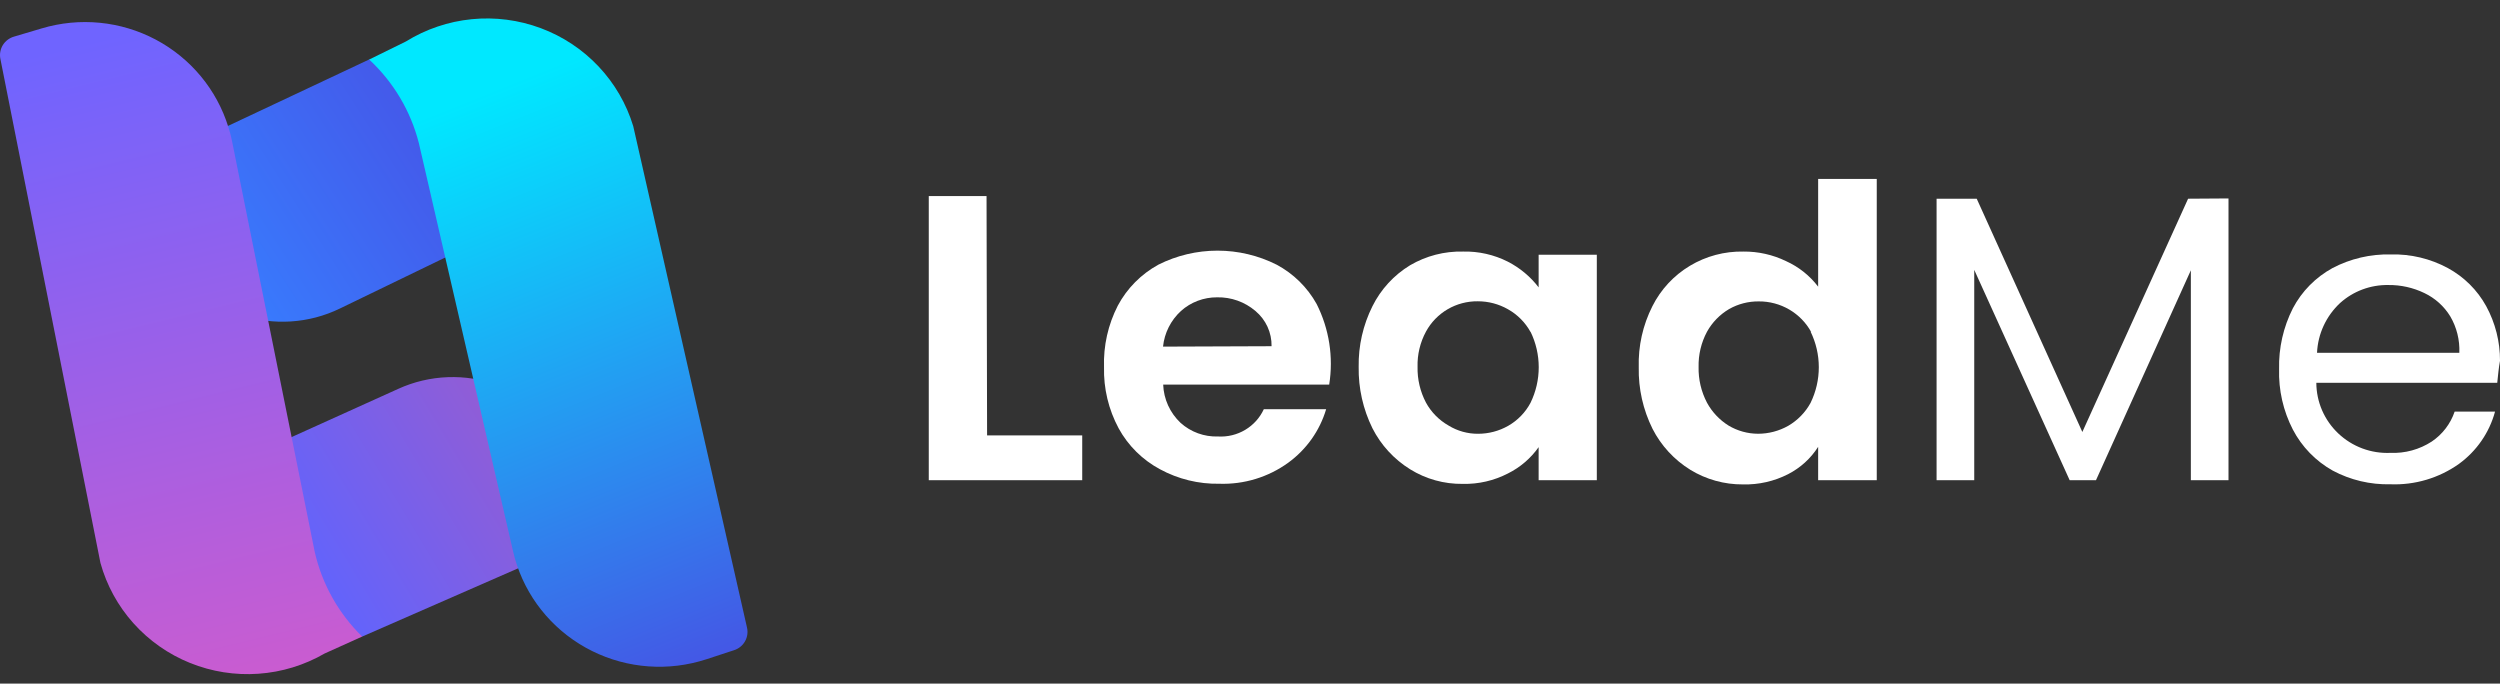 <svg width="128" height="35" viewBox="0 0 128 35" fill="none" xmlns="http://www.w3.org/2000/svg">
<rect x="0" y="0" width="128" height="35" fill="#333333" stroke="none"/>
<path d="M7.783 8.278L18.924 3.034L23.548 5.936L24.769 12.229L17.406 15.795C15.818 16.567 13.987 16.684 12.313 16.12C10.639 15.557 9.258 14.358 8.475 12.788C8.39 12.614 8.313 12.439 8.242 12.257C7.847 11.25 7.487 10.334 7.225 9.684C7.117 9.423 7.115 9.132 7.219 8.87C7.323 8.608 7.525 8.396 7.783 8.278V8.278Z" fill="url(#paint0_linear_484_287)"/>
<path d="M29.825 27.655L18.529 32.599L13.961 29.585L12.909 23.292L20.393 19.908C21.189 19.546 22.049 19.343 22.924 19.311C23.799 19.278 24.672 19.417 25.492 19.719C26.313 20.021 27.066 20.48 27.708 21.071C28.349 21.661 28.867 22.371 29.232 23.159C29.316 23.334 29.387 23.509 29.458 23.691C29.818 24.712 30.164 25.642 30.397 26.292C30.489 26.549 30.482 26.831 30.377 27.083C30.271 27.335 30.074 27.539 29.825 27.655V27.655Z" fill="url(#paint1_linear_484_287)"/>
<path d="M5.143 28.823L0.018 3.006C-0.029 2.764 0.018 2.514 0.148 2.304C0.279 2.094 0.484 1.941 0.724 1.873L2.136 1.454C4.081 0.872 6.18 1.078 7.972 2.027C9.764 2.977 11.103 4.591 11.695 6.516C11.77 6.746 11.831 6.979 11.878 7.216L16.114 28.256C16.488 29.902 17.331 31.406 18.543 32.592L16.622 33.459C15.588 34.057 14.428 34.413 13.233 34.496C12.037 34.581 10.839 34.391 9.729 33.943C8.62 33.495 7.629 32.8 6.834 31.912C6.038 31.024 5.46 29.967 5.143 28.823V28.823Z" fill="url(#paint2_linear_484_287)"/>
<path d="M32.422 6.461L38.246 32.13C38.303 32.371 38.266 32.624 38.143 32.839C38.02 33.054 37.82 33.215 37.583 33.291L36.171 33.753C34.24 34.386 32.135 34.235 30.317 33.333C28.498 32.431 27.115 30.852 26.471 28.942C26.392 28.712 26.326 28.479 26.273 28.242L21.444 7.321C21.027 5.685 20.145 4.202 18.902 3.048L20.78 2.125C21.8 1.493 22.954 1.102 24.151 0.983C25.349 0.864 26.558 1.021 27.684 1.44C28.811 1.859 29.824 2.531 30.646 3.402C31.468 4.272 32.075 5.319 32.422 6.461V6.461Z" fill="url(#paint3_linear_484_287)"/>
<path d="M50.539 22.291H55.41V24.585H47.553V10.04H50.511L50.539 22.291Z" fill="#FFFFFF"/>
<path d="M68.083 19.691H59.555C59.582 20.434 59.901 21.136 60.444 21.649C60.968 22.121 61.657 22.372 62.364 22.348C62.852 22.376 63.337 22.258 63.755 22.008C64.173 21.759 64.506 21.39 64.708 20.95H67.899C67.573 22.049 66.891 23.012 65.958 23.691C64.936 24.431 63.693 24.811 62.428 24.768C61.368 24.787 60.322 24.531 59.392 24.026C58.495 23.546 57.759 22.817 57.274 21.929C56.757 20.965 56.499 19.887 56.526 18.796C56.49 17.705 56.733 16.623 57.232 15.649C57.703 14.765 58.425 14.036 59.307 13.552C60.246 13.079 61.284 12.833 62.336 12.833C63.389 12.833 64.427 13.079 65.365 13.552C66.228 14.014 66.939 14.713 67.412 15.565C68.055 16.841 68.28 18.283 68.055 19.691H68.083ZM65.104 17.726C65.11 17.383 65.04 17.044 64.897 16.731C64.754 16.419 64.542 16.143 64.278 15.922C63.733 15.457 63.034 15.207 62.315 15.223C61.632 15.219 60.972 15.468 60.465 15.922C59.945 16.399 59.619 17.048 59.547 17.747L65.104 17.726Z" fill="#FFFFFF"/>
<path d="M70.27 15.677C70.7 14.812 71.368 14.084 72.198 13.58C73.018 13.1 73.957 12.857 74.909 12.88C75.705 12.861 76.494 13.039 77.203 13.398C77.82 13.715 78.358 14.164 78.778 14.713V13.041H81.757V24.586H78.778V22.894C78.374 23.466 77.833 23.93 77.203 24.243C76.491 24.61 75.697 24.793 74.895 24.775C73.942 24.788 73.005 24.528 72.198 24.027C71.374 23.515 70.707 22.79 70.27 21.929C69.787 20.95 69.546 19.872 69.564 18.782C69.546 17.706 69.788 16.641 70.27 15.677V15.677ZM78.368 17.006C78.099 16.514 77.696 16.106 77.203 15.831C76.735 15.565 76.204 15.425 75.664 15.426C75.121 15.419 74.586 15.561 74.118 15.834C73.65 16.108 73.267 16.504 73.01 16.978C72.71 17.532 72.562 18.154 72.579 18.782C72.565 19.419 72.713 20.049 73.01 20.614C73.278 21.105 73.679 21.511 74.168 21.789C74.621 22.067 75.145 22.213 75.678 22.209C76.219 22.209 76.749 22.07 77.218 21.803C77.703 21.526 78.099 21.119 78.361 20.628C78.639 20.059 78.783 19.435 78.783 18.803C78.783 18.171 78.639 17.547 78.361 16.978L78.368 17.006Z" fill="#FFFFFF"/>
<path d="M84.603 15.677C85.032 14.821 85.698 14.104 86.523 13.609C87.348 13.114 88.298 12.861 89.263 12.88C90.019 12.873 90.765 13.04 91.444 13.369C92.094 13.662 92.659 14.112 93.089 14.677V9.16H96.09V24.585H93.089V22.879C92.711 23.473 92.18 23.955 91.55 24.278C90.837 24.642 90.043 24.822 89.242 24.802C88.289 24.809 87.355 24.55 86.545 24.054C85.719 23.543 85.049 22.817 84.61 21.956C84.124 20.978 83.882 19.899 83.904 18.809C83.872 17.724 84.112 16.648 84.603 15.677V15.677ZM92.736 17.005C92.475 16.526 92.086 16.126 91.612 15.849C91.138 15.572 90.597 15.427 90.046 15.432C89.514 15.427 88.991 15.562 88.529 15.824C88.055 16.104 87.665 16.505 87.399 16.984C87.102 17.539 86.954 18.16 86.968 18.788C86.954 19.425 87.103 20.055 87.399 20.62C87.659 21.097 88.038 21.499 88.5 21.788C88.956 22.061 89.478 22.206 90.011 22.208C90.553 22.208 91.086 22.068 91.557 21.802C92.039 21.521 92.435 21.115 92.701 20.628C92.979 20.058 93.123 19.434 93.123 18.802C93.123 18.17 92.979 17.547 92.701 16.977L92.736 17.005Z" fill="#FFFFFF"/>
<path d="M114.099 10.16V24.585H112.172V13.838L107.315 24.585H105.966L101.081 13.817V24.585H99.153V10.174H101.208L106.616 22.117L112.031 10.174L114.099 10.16Z" fill="#FFFFFF"/>
<path d="M127.859 19.6H118.596C118.598 20.085 118.698 20.565 118.891 21.01C119.085 21.456 119.367 21.858 119.721 22.193C120.075 22.528 120.494 22.789 120.952 22.96C121.41 23.131 121.898 23.208 122.388 23.187C123.138 23.218 123.878 23.015 124.506 22.607C125.054 22.237 125.466 21.699 125.678 21.075H127.746C127.455 22.15 126.802 23.095 125.896 23.753C124.876 24.477 123.642 24.844 122.388 24.795C121.359 24.82 120.342 24.579 119.437 24.096C118.565 23.608 117.857 22.879 117.396 21.998C116.901 21.039 116.658 19.971 116.69 18.894C116.664 17.815 116.907 16.746 117.396 15.782C117.853 14.915 118.558 14.2 119.422 13.726C120.341 13.243 121.369 13.002 122.409 13.027C123.428 13 124.437 13.242 125.332 13.726C126.161 14.177 126.842 14.854 127.294 15.677C127.762 16.536 128.005 17.498 128 18.474C127.93 18.845 127.901 19.222 127.859 19.6ZM125.452 16.195C125.137 15.68 124.678 15.267 124.131 15.006C123.556 14.727 122.922 14.586 122.282 14.593C121.369 14.578 120.486 14.908 119.811 15.516C119.099 16.181 118.676 17.094 118.632 18.062H125.918C125.945 17.408 125.784 16.76 125.452 16.195V16.195Z" fill="#FFFFFF"/>
<defs>
<linearGradient id="paint0_linear_484_287" x1="33.075" y1="13.73" x2="16.648" y2="24.306" gradientUnits="userSpaceOnUse">
<stop offset="0.09" stop-color="#484FE4"/>
<stop offset="1" stop-color="#377EFF"/>
</linearGradient>
<linearGradient id="paint1_linear_484_287" x1="12.849" y1="34.737" x2="29.635" y2="24.659" gradientUnits="userSpaceOnUse">
<stop offset="0.23" stop-color="#5E64FF"/>
<stop offset="1" stop-color="#985CD0"/>
</linearGradient>
<linearGradient id="paint2_linear_484_287" x1="3.663" y1="2.334" x2="11.709" y2="35.208" gradientUnits="userSpaceOnUse">
<stop stop-color="#6F64FF"/>
<stop offset="1" stop-color="#CA5CD0"/>
</linearGradient>
<linearGradient id="paint3_linear_484_287" x1="38.281" y1="38.436" x2="24.735" y2="4.805" gradientUnits="userSpaceOnUse">
<stop offset="0.09" stop-color="#484FE4"/>
<stop offset="1" stop-color="#00E8FF"/>
</linearGradient>
</defs>
</svg>
